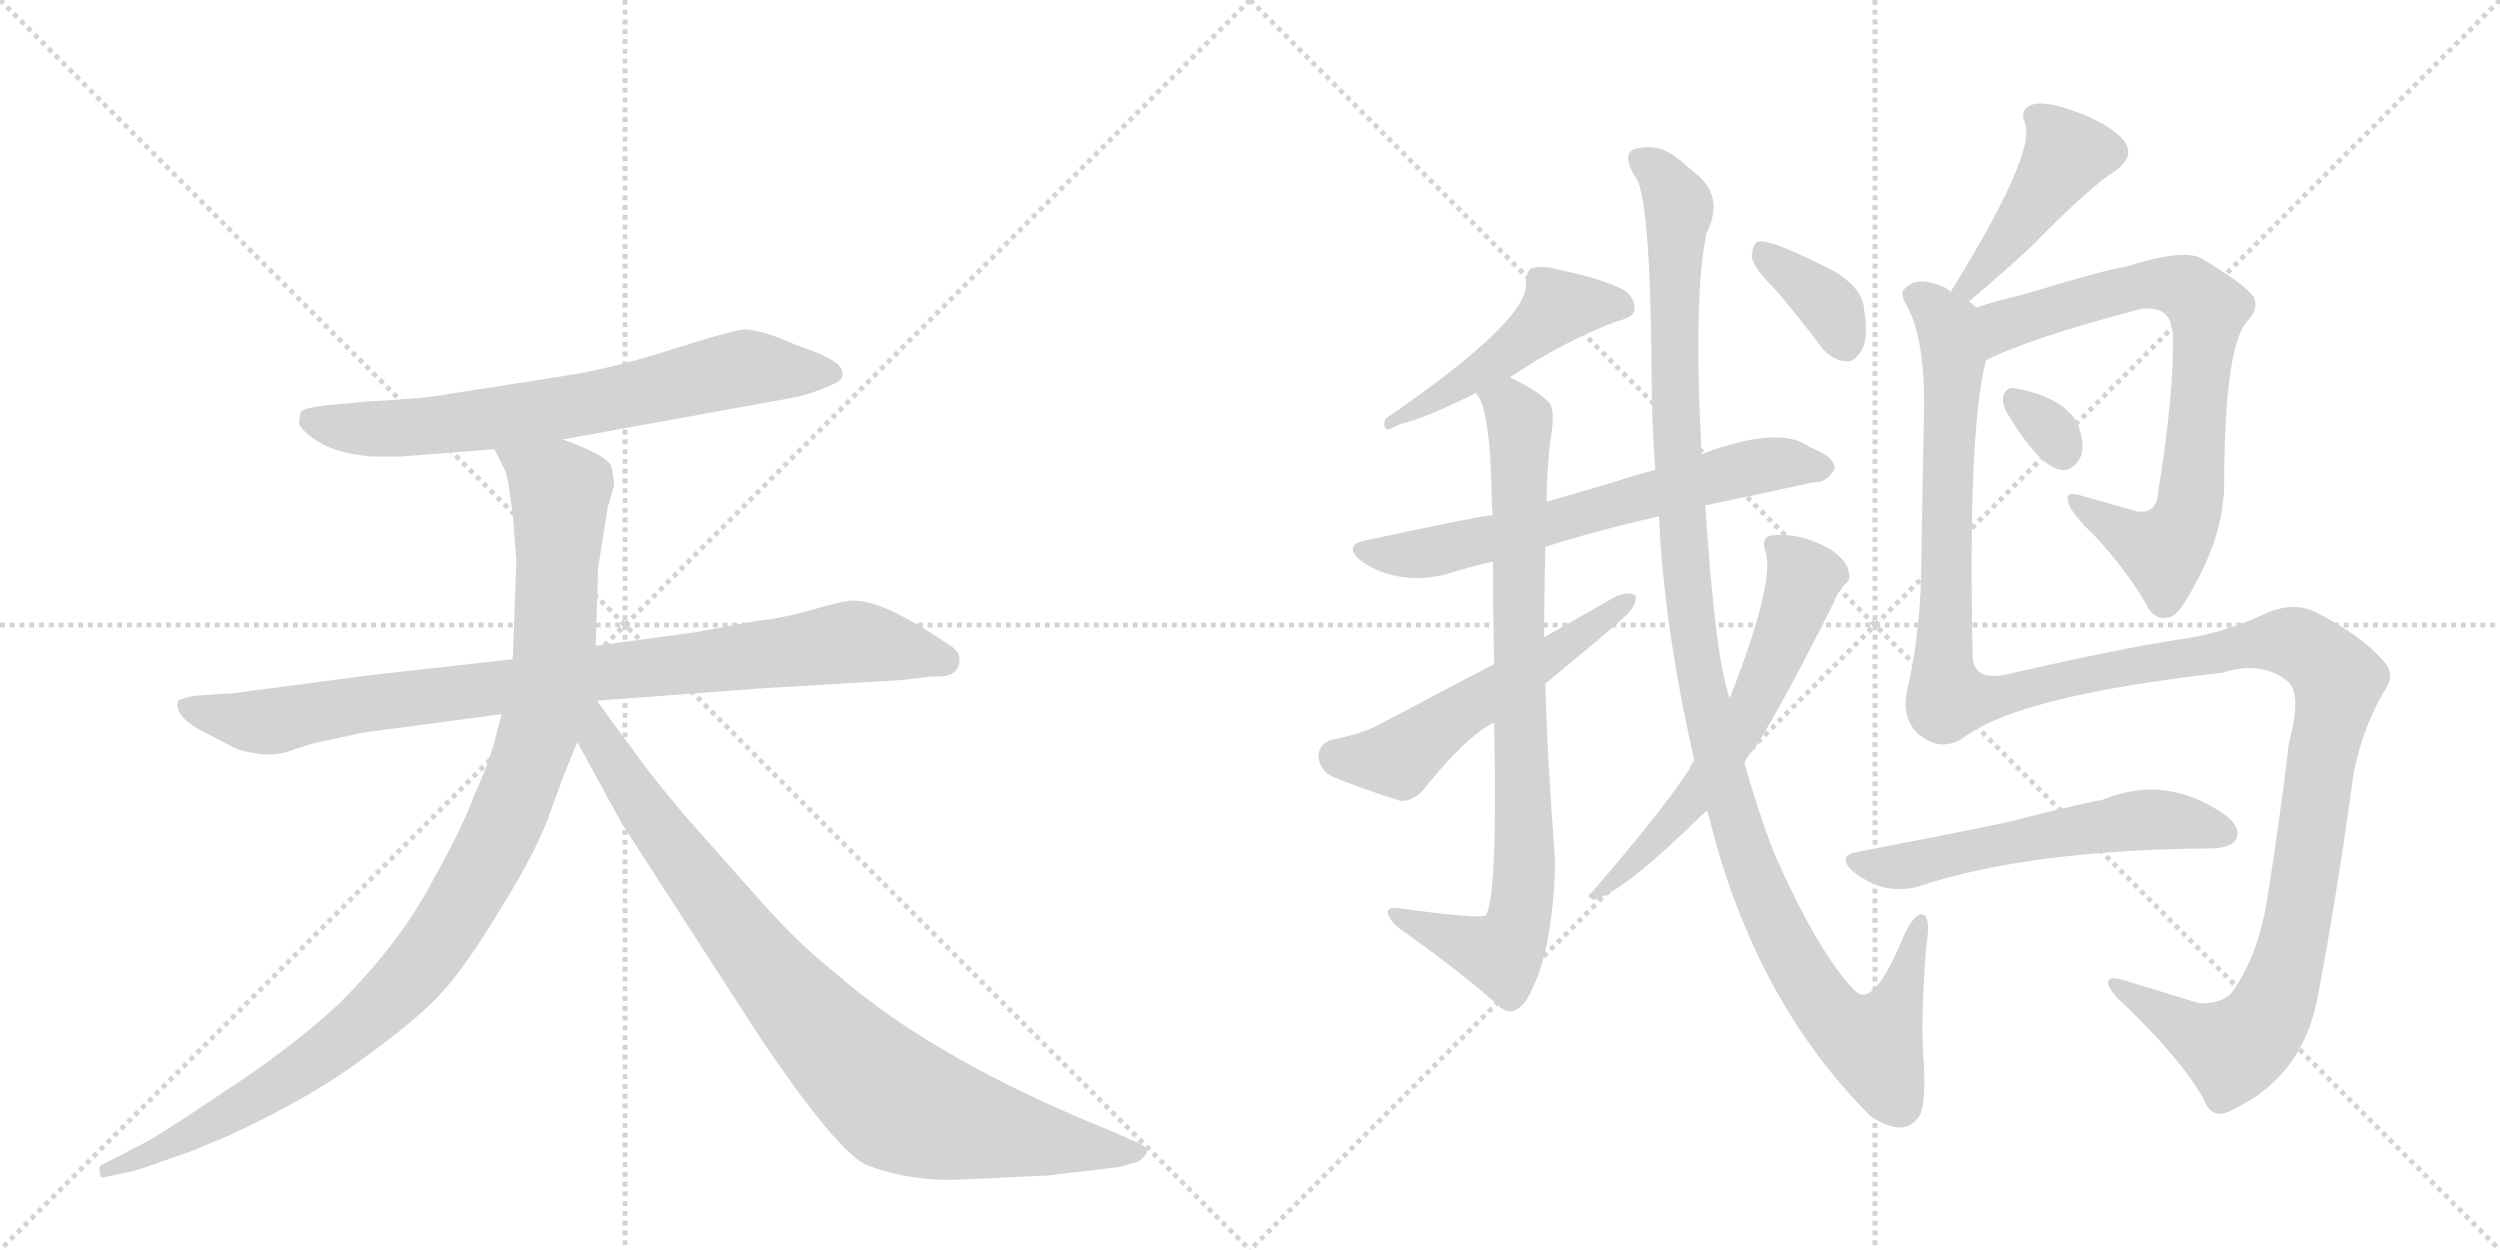 <svg version="1.1" viewBox="0 0 2048 1024" xmlns="http://www.w3.org/2000/svg">
  <g stroke="lightgray" stroke-dasharray="1,1" stroke-width="1" transform="scale(4, 4)">
    <line x1="0" y1="0" x2="256" y2="256"></line>
    <line x1="256" y1="0" x2="0" y2="256"></line>
    <line x1="128" y1="0" x2="128" y2="256"></line>
    <line x1="0" y1="128" x2="256" y2="128"></line>
    <line x1="256" y1="0" x2="512" y2="256"></line>
    <line x1="512" y1="0" x2="256" y2="256"></line>
    <line x1="384" y1="0" x2="384" y2="256"></line>
    <line x1="256" y1="128" x2="512" y2="128"></line>
  </g>
<g transform="scale(1, -1) translate(0, -850)">
   <style type="text/css">
    @keyframes keyframes0 {
      from {
       stroke: black;
       stroke-dashoffset: 688;
       stroke-width: 128;
       }
       69% {
       animation-timing-function: step-end;
       stroke: black;
       stroke-dashoffset: 0;
       stroke-width: 128;
       }
       to {
       stroke: black;
       stroke-width: 1024;
       }
       }
       #make-me-a-hanzi-animation-0 {
         animation: keyframes0 0.81s both;
         animation-delay: 0s;
         animation-timing-function: linear;
       }
    @keyframes keyframes1 {
      from {
       stroke: black;
       stroke-dashoffset: 883;
       stroke-width: 128;
       }
       74% {
       animation-timing-function: step-end;
       stroke: black;
       stroke-dashoffset: 0;
       stroke-width: 128;
       }
       to {
       stroke: black;
       stroke-width: 1024;
       }
       }
       #make-me-a-hanzi-animation-1 {
         animation: keyframes1 0.969s both;
         animation-delay: 0.81s;
         animation-timing-function: linear;
       }
    @keyframes keyframes2 {
      from {
       stroke: black;
       stroke-dashoffset: 1034;
       stroke-width: 128;
       }
       77% {
       animation-timing-function: step-end;
       stroke: black;
       stroke-dashoffset: 0;
       stroke-width: 128;
       }
       to {
       stroke: black;
       stroke-width: 1024;
       }
       }
       #make-me-a-hanzi-animation-2 {
         animation: keyframes2 1.091s both;
         animation-delay: 1.778s;
         animation-timing-function: linear;
       }
    @keyframes keyframes3 {
      from {
       stroke: black;
       stroke-dashoffset: 867;
       stroke-width: 128;
       }
       74% {
       animation-timing-function: step-end;
       stroke: black;
       stroke-dashoffset: 0;
       stroke-width: 128;
       }
       to {
       stroke: black;
       stroke-width: 1024;
       }
       }
       #make-me-a-hanzi-animation-3 {
         animation: keyframes3 0.956s both;
         animation-delay: 2.87s;
         animation-timing-function: linear;
       }
    @keyframes keyframes4 {
      from {
       stroke: black;
       stroke-dashoffset: 464;
       stroke-width: 128;
       }
       60% {
       animation-timing-function: step-end;
       stroke: black;
       stroke-dashoffset: 0;
       stroke-width: 128;
       }
       to {
       stroke: black;
       stroke-width: 1024;
       }
       }
       #make-me-a-hanzi-animation-4 {
         animation: keyframes4 0.628s both;
         animation-delay: 3.826s;
         animation-timing-function: linear;
       }
    @keyframes keyframes5 {
      from {
       stroke: black;
       stroke-dashoffset: 641;
       stroke-width: 128;
       }
       68% {
       animation-timing-function: step-end;
       stroke: black;
       stroke-dashoffset: 0;
       stroke-width: 128;
       }
       to {
       stroke: black;
       stroke-width: 1024;
       }
       }
       #make-me-a-hanzi-animation-5 {
         animation: keyframes5 0.772s both;
         animation-delay: 4.453s;
         animation-timing-function: linear;
       }
    @keyframes keyframes6 {
      from {
       stroke: black;
       stroke-dashoffset: 827;
       stroke-width: 128;
       }
       73% {
       animation-timing-function: step-end;
       stroke: black;
       stroke-dashoffset: 0;
       stroke-width: 128;
       }
       to {
       stroke: black;
       stroke-width: 1024;
       }
       }
       #make-me-a-hanzi-animation-6 {
         animation: keyframes6 0.923s both;
         animation-delay: 5.225s;
         animation-timing-function: linear;
       }
    @keyframes keyframes7 {
      from {
       stroke: black;
       stroke-dashoffset: 538;
       stroke-width: 128;
       }
       64% {
       animation-timing-function: step-end;
       stroke: black;
       stroke-dashoffset: 0;
       stroke-width: 128;
       }
       to {
       stroke: black;
       stroke-width: 1024;
       }
       }
       #make-me-a-hanzi-animation-7 {
         animation: keyframes7 0.688s both;
         animation-delay: 6.148s;
         animation-timing-function: linear;
       }
    @keyframes keyframes8 {
      from {
       stroke: black;
       stroke-dashoffset: 1140;
       stroke-width: 128;
       }
       79% {
       animation-timing-function: step-end;
       stroke: black;
       stroke-dashoffset: 0;
       stroke-width: 128;
       }
       to {
       stroke: black;
       stroke-width: 1024;
       }
       }
       #make-me-a-hanzi-animation-8 {
         animation: keyframes8 1.178s both;
         animation-delay: 6.836s;
         animation-timing-function: linear;
       }
    @keyframes keyframes9 {
      from {
       stroke: black;
       stroke-dashoffset: 606;
       stroke-width: 128;
       }
       66% {
       animation-timing-function: step-end;
       stroke: black;
       stroke-dashoffset: 0;
       stroke-width: 128;
       }
       to {
       stroke: black;
       stroke-width: 1024;
       }
       }
       #make-me-a-hanzi-animation-9 {
         animation: keyframes9 0.743s both;
         animation-delay: 8.013s;
         animation-timing-function: linear;
       }
    @keyframes keyframes10 {
      from {
       stroke: black;
       stroke-dashoffset: 360;
       stroke-width: 128;
       }
       54% {
       animation-timing-function: step-end;
       stroke: black;
       stroke-dashoffset: 0;
       stroke-width: 128;
       }
       to {
       stroke: black;
       stroke-width: 1024;
       }
       }
       #make-me-a-hanzi-animation-10 {
         animation: keyframes10 0.543s both;
         animation-delay: 8.757s;
         animation-timing-function: linear;
       }
    @keyframes keyframes11 {
      from {
       stroke: black;
       stroke-dashoffset: 427;
       stroke-width: 128;
       }
       58% {
       animation-timing-function: step-end;
       stroke: black;
       stroke-dashoffset: 0;
       stroke-width: 128;
       }
       to {
       stroke: black;
       stroke-width: 1024;
       }
       }
       #make-me-a-hanzi-animation-11 {
         animation: keyframes11 0.597s both;
         animation-delay: 9.299s;
         animation-timing-function: linear;
       }
    @keyframes keyframes12 {
      from {
       stroke: black;
       stroke-dashoffset: 744;
       stroke-width: 128;
       }
       71% {
       animation-timing-function: step-end;
       stroke: black;
       stroke-dashoffset: 0;
       stroke-width: 128;
       }
       to {
       stroke: black;
       stroke-width: 1024;
       }
       }
       #make-me-a-hanzi-animation-12 {
         animation: keyframes12 0.855s both;
         animation-delay: 9.897s;
         animation-timing-function: linear;
       }
    @keyframes keyframes13 {
      from {
       stroke: black;
       stroke-dashoffset: 313;
       stroke-width: 128;
       }
       50% {
       animation-timing-function: step-end;
       stroke: black;
       stroke-dashoffset: 0;
       stroke-width: 128;
       }
       to {
       stroke: black;
       stroke-width: 1024;
       }
       }
       #make-me-a-hanzi-animation-13 {
         animation: keyframes13 0.505s both;
         animation-delay: 10.752s;
         animation-timing-function: linear;
       }
    @keyframes keyframes14 {
      from {
       stroke: black;
       stroke-dashoffset: 1363;
       stroke-width: 128;
       }
       82% {
       animation-timing-function: step-end;
       stroke: black;
       stroke-dashoffset: 0;
       stroke-width: 128;
       }
       to {
       stroke: black;
       stroke-width: 1024;
       }
       }
       #make-me-a-hanzi-animation-14 {
         animation: keyframes14 1.359s both;
         animation-delay: 11.257s;
         animation-timing-function: linear;
       }
    @keyframes keyframes15 {
      from {
       stroke: black;
       stroke-dashoffset: 554;
       stroke-width: 128;
       }
       64% {
       animation-timing-function: step-end;
       stroke: black;
       stroke-dashoffset: 0;
       stroke-width: 128;
       }
       to {
       stroke: black;
       stroke-width: 1024;
       }
       }
       #make-me-a-hanzi-animation-15 {
         animation: keyframes15 0.701s both;
         animation-delay: 12.616s;
         animation-timing-function: linear;
       }
</style>
<path d="M 461 490 L 654 525 Q 672 530 682 535 Q 692 539 690 545 Q 690 555 653 567 Q 622 581 608 580 Q 595 578 548 563 Q 501 548 462 542 L 366 527 Q 353 524 300 521 L 267 518 Q 250 516 247 513 Q 245 510 245 503 Q 247 497 261 488 Q 275 479 304 476 L 328 476 L 405 482 L 461 490 Z" fill="lightgray"></path> 
<path d="M 786 310 Q 786 316 780 320 L 765 330 Q 722 358 699 358 Q 691 358 667 351 Q 644 344 618 341 L 569 332 L 488 321 L 420 310 L 304 297 L 190 282 L 159 280 Q 149 278 146 276 Q 142 265 162 253 L 187 240 Q 195 235 209 233 Q 224 230 238 235 Q 252 240 261 242 L 289 248 Q 295 250 329 254 L 411 265 L 489 276 L 622 286 L 740 293 L 764 296 Q 786 294 786 310 Z" fill="lightgray"></path> 
<path d="M 488 321 L 490 385 L 498 435 L 503 452 Q 503 458 501 467 Q 500 476 461 490 C 433 501 392 509 405 482 L 412 468 Q 416 462 418 443 Q 421 423 421 417 L 423 390 L 420 310 L 411 265 L 407 250 Q 401 225 389 200 Q 380 174 353 126 Q 327 77 278 28 Q 238 -9 184 -44 Q 131 -80 115 -88 L 84 -104 Q 80 -105 82 -111 Q 81 -116 87 -114 L 106 -110 Q 112 -109 134 -101 L 148 -96 Q 155 -94 164 -90 L 188 -80 Q 257 -48 299 -16 Q 342 15 361 36 Q 381 57 411 107 Q 442 157 452 188 Q 463 219 473 242 L 488 321 Z" fill="lightgray"></path> 
<path d="M 473 242 L 509 176 L 624 -2 Q 685 -92 709 -104 Q 747 -119 793 -116 L 858 -113 L 917 -106 L 931 -102 Q 935 -101 939 -95 Q 942 -89 927 -84 L 914 -78 Q 766 -19 683 54 Q 653 78 623 112 L 560 183 Q 529 220 517 238 Q 509 248 489 276 C 471 300 451 283 473 242 Z" fill="lightgray"></path> 
<path d="M 1237 541 Q 1282 571 1325 587 Q 1338 590 1339 596 Q 1340 605 1331 612 Q 1312 622 1277 629 Q 1264 633 1254 630 Q 1250 626 1250 618 Q 1253 588 1135 507 Q 1132 500 1137 498 Q 1140 499 1148 503 Q 1167 507 1209 528 L 1237 541 Z" fill="lightgray"></path> 
<path d="M 1397 436 Q 1445 446 1486 455 Q 1496 454 1503 466 Q 1503 476 1482 484 Q 1458 502 1394 478 L 1356 465 Q 1340 461 1325 456 Q 1295 447 1267 439 L 1223 428 Q 1210 427 1122 408 Q 1097 404 1117 389 Q 1145 371 1183 379 Q 1201 385 1223 390 L 1266 402 Q 1306 415 1359 427 L 1397 436 Z" fill="lightgray"></path> 
<path d="M 1267 439 Q 1267 464 1270 489 Q 1274 511 1270 519 Q 1263 528 1237 541 C 1211 555 1197 556 1209 528 Q 1221 516 1222 441 Q 1222 435 1223 428 L 1223 390 Q 1223 353 1224 306 L 1224 258 Q 1227 114 1217 100 Q 1211 97 1146 106 Q 1136 107 1137 102 Q 1138 96 1147 89 Q 1198 53 1230 24 Q 1240 17 1250 30 Q 1272 66 1274 143 Q 1267 239 1266 290 L 1265 328 Q 1265 365 1266 402 L 1267 439 Z" fill="lightgray"></path> 
<path d="M 1224 306 Q 1178 282 1129 256 Q 1116 249 1091 244 Q 1081 241 1080 231 Q 1081 219 1091 214 Q 1115 204 1147 194 Q 1157 193 1166 203 Q 1202 248 1224 258 L 1266 290 Q 1329 342 1331 345 Q 1341 354 1340 362 Q 1334 366 1323 361 Q 1295 345 1265 328 L 1224 306 Z" fill="lightgray"></path> 
<path d="M 1398 186 Q 1399 185 1400 181 Q 1437 31 1532 -64 Q 1542 -71 1551 -73 Q 1563 -76 1571 -66 Q 1578 -59 1576 -21 Q 1573 12 1578 75 Q 1582 99 1575 101 Q 1568 102 1559 82 Q 1535 24 1520 38 Q 1490 68 1453 152 Q 1440 186 1429 225 L 1417 278 Q 1405 311 1397 436 L 1394 478 Q 1387 607 1398 659 Q 1413 689 1389 708 Q 1386 711 1384 712 Q 1368 727 1357 729 Q 1345 730 1345 729 Q 1326 728 1339 706 Q 1352 693 1353 543 Q 1353 506 1356 465 L 1359 427 Q 1363 337 1388 227 L 1398 186 Z" fill="lightgray"></path> 
<path d="M 1388 227 Q 1385 224 1384 220 Q 1362 186 1304 119 Q 1298 115 1306 113 Q 1330 119 1398 186 L 1429 225 Q 1432 232 1437 236 Q 1462 276 1502 356 Q 1506 366 1511 371 Q 1517 375 1514 383 Q 1513 390 1501 399 Q 1474 415 1449 411 Q 1443 408 1446 399 Q 1455 375 1417 278 L 1388 227 Z" fill="lightgray"></path> 
<path d="M 1455 612 Q 1473 591 1491 567 Q 1500 555 1512 554 Q 1519 553 1525 563 Q 1531 573 1527 597 Q 1526 613 1504 627 Q 1450 655 1440 652 Q 1436 651 1435 640 Q 1436 631 1455 612 Z" fill="lightgray"></path> 
<path d="M 1613 603 Q 1646 631 1665 649 Q 1713 698 1733 710 Q 1751 723 1738 737 Q 1725 750 1699 759 Q 1675 768 1664 764 Q 1654 760 1659 749 Q 1668 724 1598 611 C 1582 585 1590 584 1613 603 Z" fill="lightgray"></path> 
<path d="M 1627 555 Q 1663 573 1754 597 Q 1761 598 1768 596 Q 1780 592 1780 573 Q 1781 528 1768 447 Q 1767 429 1751 431 Q 1726 438 1705 444 Q 1692 448 1694 440 Q 1695 431 1716 411 Q 1744 381 1761 350 Q 1768 341 1779 345 Q 1786 348 1798 371 Q 1820 410 1822 449 Q 1822 566 1841 587 Q 1851 597 1846 607 Q 1839 617 1804 638 Q 1789 647 1740 631 Q 1731 631 1655 608 Q 1636 604 1619 598 C 1590 589 1600 543 1627 555 Z" fill="lightgray"></path> 
<path d="M 1644 512 Q 1671 467 1689 465 Q 1699 464 1705 477 Q 1708 487 1702 503 Q 1690 525 1650 532 Q 1643 533 1641 525 Q 1640 519 1644 512 Z" fill="lightgray"></path> 
<path d="M 1619 598 Q 1616 601 1613 603 L 1598 611 Q 1594 615 1587 617 Q 1569 623 1561 614 Q 1555 610 1563 598 Q 1578 568 1576 506 Q 1575 457 1574 394 Q 1574 333 1562 283 Q 1558 262 1571 249 Q 1590 233 1609 246 Q 1654 280 1821 299 Q 1852 309 1874 292 Q 1886 282 1875 241 Q 1868 181 1858 118 Q 1851 69 1829 38 Q 1822 28 1802 28 Q 1769 38 1740 47 Q 1727 51 1727 45 Q 1727 41 1734 33 Q 1786 -16 1805 -50 Q 1812 -69 1829 -59 Q 1887 -32 1899 35 Q 1915 120 1928 216 Q 1935 252 1952 282 Q 1964 298 1952 309 Q 1936 328 1900 347 Q 1879 359 1853 346 Q 1817 330 1784 326 Q 1738 319 1641 297 Q 1617 293 1616 312 Q 1612 499 1627 555 C 1632 585 1633 589 1619 598 Z" fill="lightgray"></path> 
<path d="M 1521 152 Q 1505 149 1517 137 Q 1529 127 1543 123 Q 1559 120 1572 124 Q 1663 154 1813 155 Q 1829 156 1832 163 Q 1836 173 1822 183 Q 1774 216 1723 195 Q 1692 189 1647 177 Q 1589 165 1521 152 Z" fill="lightgray"></path> 
      <clipPath id="make-me-a-hanzi-clip-0">
      <path d="M 461 490 L 654 525 Q 672 530 682 535 Q 692 539 690 545 Q 690 555 653 567 Q 622 581 608 580 Q 595 578 548 563 Q 501 548 462 542 L 366 527 Q 353 524 300 521 L 267 518 Q 250 516 247 513 Q 245 510 245 503 Q 247 497 261 488 Q 275 479 304 476 L 328 476 L 405 482 L 461 490 Z" fill="lightgray"></path>
      </clipPath>
      <path clip-path="url(#make-me-a-hanzi-clip-0)" d="M 254 506 L 284 499 L 334 499 L 494 521 L 601 547 L 681 544 " fill="none" id="make-me-a-hanzi-animation-0" stroke-dasharray="560 1120" stroke-linecap="round"></path>

      <clipPath id="make-me-a-hanzi-clip-1">
      <path d="M 786 310 Q 786 316 780 320 L 765 330 Q 722 358 699 358 Q 691 358 667 351 Q 644 344 618 341 L 569 332 L 488 321 L 420 310 L 304 297 L 190 282 L 159 280 Q 149 278 146 276 Q 142 265 162 253 L 187 240 Q 195 235 209 233 Q 224 230 238 235 Q 252 240 261 242 L 289 248 Q 295 250 329 254 L 411 265 L 489 276 L 622 286 L 740 293 L 764 296 Q 786 294 786 310 Z" fill="lightgray"></path>
      </clipPath>
      <path clip-path="url(#make-me-a-hanzi-clip-1)" d="M 154 272 L 190 261 L 225 259 L 286 272 L 694 324 L 773 309 " fill="none" id="make-me-a-hanzi-animation-1" stroke-dasharray="755 1510" stroke-linecap="round"></path>

      <clipPath id="make-me-a-hanzi-clip-2">
      <path d="M 488 321 L 490 385 L 498 435 L 503 452 Q 503 458 501 467 Q 500 476 461 490 C 433 501 392 509 405 482 L 412 468 Q 416 462 418 443 Q 421 423 421 417 L 423 390 L 420 310 L 411 265 L 407 250 Q 401 225 389 200 Q 380 174 353 126 Q 327 77 278 28 Q 238 -9 184 -44 Q 131 -80 115 -88 L 84 -104 Q 80 -105 82 -111 Q 81 -116 87 -114 L 106 -110 Q 112 -109 134 -101 L 148 -96 Q 155 -94 164 -90 L 188 -80 Q 257 -48 299 -16 Q 342 15 361 36 Q 381 57 411 107 Q 442 157 452 188 Q 463 219 473 242 L 488 321 Z" fill="lightgray"></path>
      </clipPath>
      <path clip-path="url(#make-me-a-hanzi-clip-2)" d="M 413 477 L 459 448 L 454 321 L 436 235 L 391 130 L 331 45 L 262 -16 L 165 -75 L 87 -109 " fill="none" id="make-me-a-hanzi-animation-2" stroke-dasharray="906 1812" stroke-linecap="round"></path>

      <clipPath id="make-me-a-hanzi-clip-3">
      <path d="M 473 242 L 509 176 L 624 -2 Q 685 -92 709 -104 Q 747 -119 793 -116 L 858 -113 L 917 -106 L 931 -102 Q 935 -101 939 -95 Q 942 -89 927 -84 L 914 -78 Q 766 -19 683 54 Q 653 78 623 112 L 560 183 Q 529 220 517 238 Q 509 248 489 276 C 471 300 451 283 473 242 Z" fill="lightgray"></path>
      </clipPath>
      <path clip-path="url(#make-me-a-hanzi-clip-3)" d="M 485 268 L 492 243 L 531 181 L 614 73 L 665 12 L 735 -53 L 811 -76 L 931 -94 " fill="none" id="make-me-a-hanzi-animation-3" stroke-dasharray="739 1478" stroke-linecap="round"></path>

      <clipPath id="make-me-a-hanzi-clip-4">
      <path d="M 1237 541 Q 1282 571 1325 587 Q 1338 590 1339 596 Q 1340 605 1331 612 Q 1312 622 1277 629 Q 1264 633 1254 630 Q 1250 626 1250 618 Q 1253 588 1135 507 Q 1132 500 1137 498 Q 1140 499 1148 503 Q 1167 507 1209 528 L 1237 541 Z" fill="lightgray"></path>
      </clipPath>
      <path clip-path="url(#make-me-a-hanzi-clip-4)" d="M 1330 599 L 1279 599 L 1223 552 L 1159 514 L 1150 514 " fill="none" id="make-me-a-hanzi-animation-4" stroke-dasharray="336 672" stroke-linecap="round"></path>

      <clipPath id="make-me-a-hanzi-clip-5">
      <path d="M 1397 436 Q 1445 446 1486 455 Q 1496 454 1503 466 Q 1503 476 1482 484 Q 1458 502 1394 478 L 1356 465 Q 1340 461 1325 456 Q 1295 447 1267 439 L 1223 428 Q 1210 427 1122 408 Q 1097 404 1117 389 Q 1145 371 1183 379 Q 1201 385 1223 390 L 1266 402 Q 1306 415 1359 427 L 1397 436 Z" fill="lightgray"></path>
      </clipPath>
      <path clip-path="url(#make-me-a-hanzi-clip-5)" d="M 1118 399 L 1173 397 L 1428 466 L 1455 471 L 1493 467 " fill="none" id="make-me-a-hanzi-animation-5" stroke-dasharray="513 1026" stroke-linecap="round"></path>

      <clipPath id="make-me-a-hanzi-clip-6">
      <path d="M 1267 439 Q 1267 464 1270 489 Q 1274 511 1270 519 Q 1263 528 1237 541 C 1211 555 1197 556 1209 528 Q 1221 516 1222 441 Q 1222 435 1223 428 L 1223 390 Q 1223 353 1224 306 L 1224 258 Q 1227 114 1217 100 Q 1211 97 1146 106 Q 1136 107 1137 102 Q 1138 96 1147 89 Q 1198 53 1230 24 Q 1240 17 1250 30 Q 1272 66 1274 143 Q 1267 239 1266 290 L 1265 328 Q 1265 365 1266 402 L 1267 439 Z" fill="lightgray"></path>
      </clipPath>
      <path clip-path="url(#make-me-a-hanzi-clip-6)" d="M 1217 529 L 1237 518 L 1246 501 L 1248 118 L 1242 88 L 1230 69 L 1143 101 " fill="none" id="make-me-a-hanzi-animation-6" stroke-dasharray="699 1398" stroke-linecap="round"></path>

      <clipPath id="make-me-a-hanzi-clip-7">
      <path d="M 1224 306 Q 1178 282 1129 256 Q 1116 249 1091 244 Q 1081 241 1080 231 Q 1081 219 1091 214 Q 1115 204 1147 194 Q 1157 193 1166 203 Q 1202 248 1224 258 L 1266 290 Q 1329 342 1331 345 Q 1341 354 1340 362 Q 1334 366 1323 361 Q 1295 345 1265 328 L 1224 306 Z" fill="lightgray"></path>
      </clipPath>
      <path clip-path="url(#make-me-a-hanzi-clip-7)" d="M 1094 230 L 1146 228 L 1188 262 L 1335 359 " fill="none" id="make-me-a-hanzi-animation-7" stroke-dasharray="410 820" stroke-linecap="round"></path>

      <clipPath id="make-me-a-hanzi-clip-8">
      <path d="M 1398 186 Q 1399 185 1400 181 Q 1437 31 1532 -64 Q 1542 -71 1551 -73 Q 1563 -76 1571 -66 Q 1578 -59 1576 -21 Q 1573 12 1578 75 Q 1582 99 1575 101 Q 1568 102 1559 82 Q 1535 24 1520 38 Q 1490 68 1453 152 Q 1440 186 1429 225 L 1417 278 Q 1405 311 1397 436 L 1394 478 Q 1387 607 1398 659 Q 1413 689 1389 708 Q 1386 711 1384 712 Q 1368 727 1357 729 Q 1345 730 1345 729 Q 1326 728 1339 706 Q 1352 693 1353 543 Q 1353 506 1356 465 L 1359 427 Q 1363 337 1388 227 L 1398 186 Z" fill="lightgray"></path>
      </clipPath>
      <path clip-path="url(#make-me-a-hanzi-clip-8)" d="M 1345 717 L 1357 711 L 1375 680 L 1370 556 L 1384 350 L 1397 272 L 1431 147 L 1462 76 L 1493 26 L 1534 -5 L 1562 50 L 1573 95 " fill="none" id="make-me-a-hanzi-animation-8" stroke-dasharray="1012 2024" stroke-linecap="round"></path>

      <clipPath id="make-me-a-hanzi-clip-9">
      <path d="M 1388 227 Q 1385 224 1384 220 Q 1362 186 1304 119 Q 1298 115 1306 113 Q 1330 119 1398 186 L 1429 225 Q 1432 232 1437 236 Q 1462 276 1502 356 Q 1506 366 1511 371 Q 1517 375 1514 383 Q 1513 390 1501 399 Q 1474 415 1449 411 Q 1443 408 1446 399 Q 1455 375 1417 278 L 1388 227 Z" fill="lightgray"></path>
      </clipPath>
      <path clip-path="url(#make-me-a-hanzi-clip-9)" d="M 1456 403 L 1478 377 L 1436 271 L 1381 187 L 1308 117 " fill="none" id="make-me-a-hanzi-animation-9" stroke-dasharray="478 956" stroke-linecap="round"></path>

      <clipPath id="make-me-a-hanzi-clip-10">
      <path d="M 1455 612 Q 1473 591 1491 567 Q 1500 555 1512 554 Q 1519 553 1525 563 Q 1531 573 1527 597 Q 1526 613 1504 627 Q 1450 655 1440 652 Q 1436 651 1435 640 Q 1436 631 1455 612 Z" fill="lightgray"></path>
      </clipPath>
      <path clip-path="url(#make-me-a-hanzi-clip-10)" d="M 1443 644 L 1502 595 L 1511 569 " fill="none" id="make-me-a-hanzi-animation-10" stroke-dasharray="232 464" stroke-linecap="round"></path>

      <clipPath id="make-me-a-hanzi-clip-11">
      <path d="M 1613 603 Q 1646 631 1665 649 Q 1713 698 1733 710 Q 1751 723 1738 737 Q 1725 750 1699 759 Q 1675 768 1664 764 Q 1654 760 1659 749 Q 1668 724 1598 611 C 1582 585 1590 584 1613 603 Z" fill="lightgray"></path>
      </clipPath>
      <path clip-path="url(#make-me-a-hanzi-clip-11)" d="M 1670 754 L 1685 737 L 1690 718 L 1614 614 " fill="none" id="make-me-a-hanzi-animation-11" stroke-dasharray="299 598" stroke-linecap="round"></path>

      <clipPath id="make-me-a-hanzi-clip-12">
      <path d="M 1627 555 Q 1663 573 1754 597 Q 1761 598 1768 596 Q 1780 592 1780 573 Q 1781 528 1768 447 Q 1767 429 1751 431 Q 1726 438 1705 444 Q 1692 448 1694 440 Q 1695 431 1716 411 Q 1744 381 1761 350 Q 1768 341 1779 345 Q 1786 348 1798 371 Q 1820 410 1822 449 Q 1822 566 1841 587 Q 1851 597 1846 607 Q 1839 617 1804 638 Q 1789 647 1740 631 Q 1731 631 1655 608 Q 1636 604 1619 598 C 1590 589 1600 543 1627 555 Z" fill="lightgray"></path>
      </clipPath>
      <path clip-path="url(#make-me-a-hanzi-clip-12)" d="M 1629 563 L 1644 584 L 1754 617 L 1783 616 L 1808 597 L 1798 462 L 1785 413 L 1772 399 L 1749 407 L 1701 439 " fill="none" id="make-me-a-hanzi-animation-12" stroke-dasharray="616 1232" stroke-linecap="round"></path>

      <clipPath id="make-me-a-hanzi-clip-13">
      <path d="M 1644 512 Q 1671 467 1689 465 Q 1699 464 1705 477 Q 1708 487 1702 503 Q 1690 525 1650 532 Q 1643 533 1641 525 Q 1640 519 1644 512 Z" fill="lightgray"></path>
      </clipPath>
      <path clip-path="url(#make-me-a-hanzi-clip-13)" d="M 1652 521 L 1677 501 L 1690 480 " fill="none" id="make-me-a-hanzi-animation-13" stroke-dasharray="185 370" stroke-linecap="round"></path>

      <clipPath id="make-me-a-hanzi-clip-14">
      <path d="M 1619 598 Q 1616 601 1613 603 L 1598 611 Q 1594 615 1587 617 Q 1569 623 1561 614 Q 1555 610 1563 598 Q 1578 568 1576 506 Q 1575 457 1574 394 Q 1574 333 1562 283 Q 1558 262 1571 249 Q 1590 233 1609 246 Q 1654 280 1821 299 Q 1852 309 1874 292 Q 1886 282 1875 241 Q 1868 181 1858 118 Q 1851 69 1829 38 Q 1822 28 1802 28 Q 1769 38 1740 47 Q 1727 51 1727 45 Q 1727 41 1734 33 Q 1786 -16 1805 -50 Q 1812 -69 1829 -59 Q 1887 -32 1899 35 Q 1915 120 1928 216 Q 1935 252 1952 282 Q 1964 298 1952 309 Q 1936 328 1900 347 Q 1879 359 1853 346 Q 1817 330 1784 326 Q 1738 319 1641 297 Q 1617 293 1616 312 Q 1612 499 1627 555 C 1632 585 1633 589 1619 598 Z" fill="lightgray"></path>
      </clipPath>
      <path clip-path="url(#make-me-a-hanzi-clip-14)" d="M 1570 607 L 1596 583 L 1600 555 L 1592 317 L 1596 278 L 1646 281 L 1735 303 L 1870 325 L 1892 317 L 1916 293 L 1875 62 L 1855 13 L 1829 -10 L 1796 3 L 1734 41 " fill="none" id="make-me-a-hanzi-animation-14" stroke-dasharray="1235 2470" stroke-linecap="round"></path>

      <clipPath id="make-me-a-hanzi-clip-15">
      <path d="M 1521 152 Q 1505 149 1517 137 Q 1529 127 1543 123 Q 1559 120 1572 124 Q 1663 154 1813 155 Q 1829 156 1832 163 Q 1836 173 1822 183 Q 1774 216 1723 195 Q 1692 189 1647 177 Q 1589 165 1521 152 Z" fill="lightgray"></path>
      </clipPath>
      <path clip-path="url(#make-me-a-hanzi-clip-15)" d="M 1529 142 L 1552 139 L 1760 179 L 1822 168 " fill="none" id="make-me-a-hanzi-animation-15" stroke-dasharray="426 852" stroke-linecap="round"></path>

</g>
</svg>

